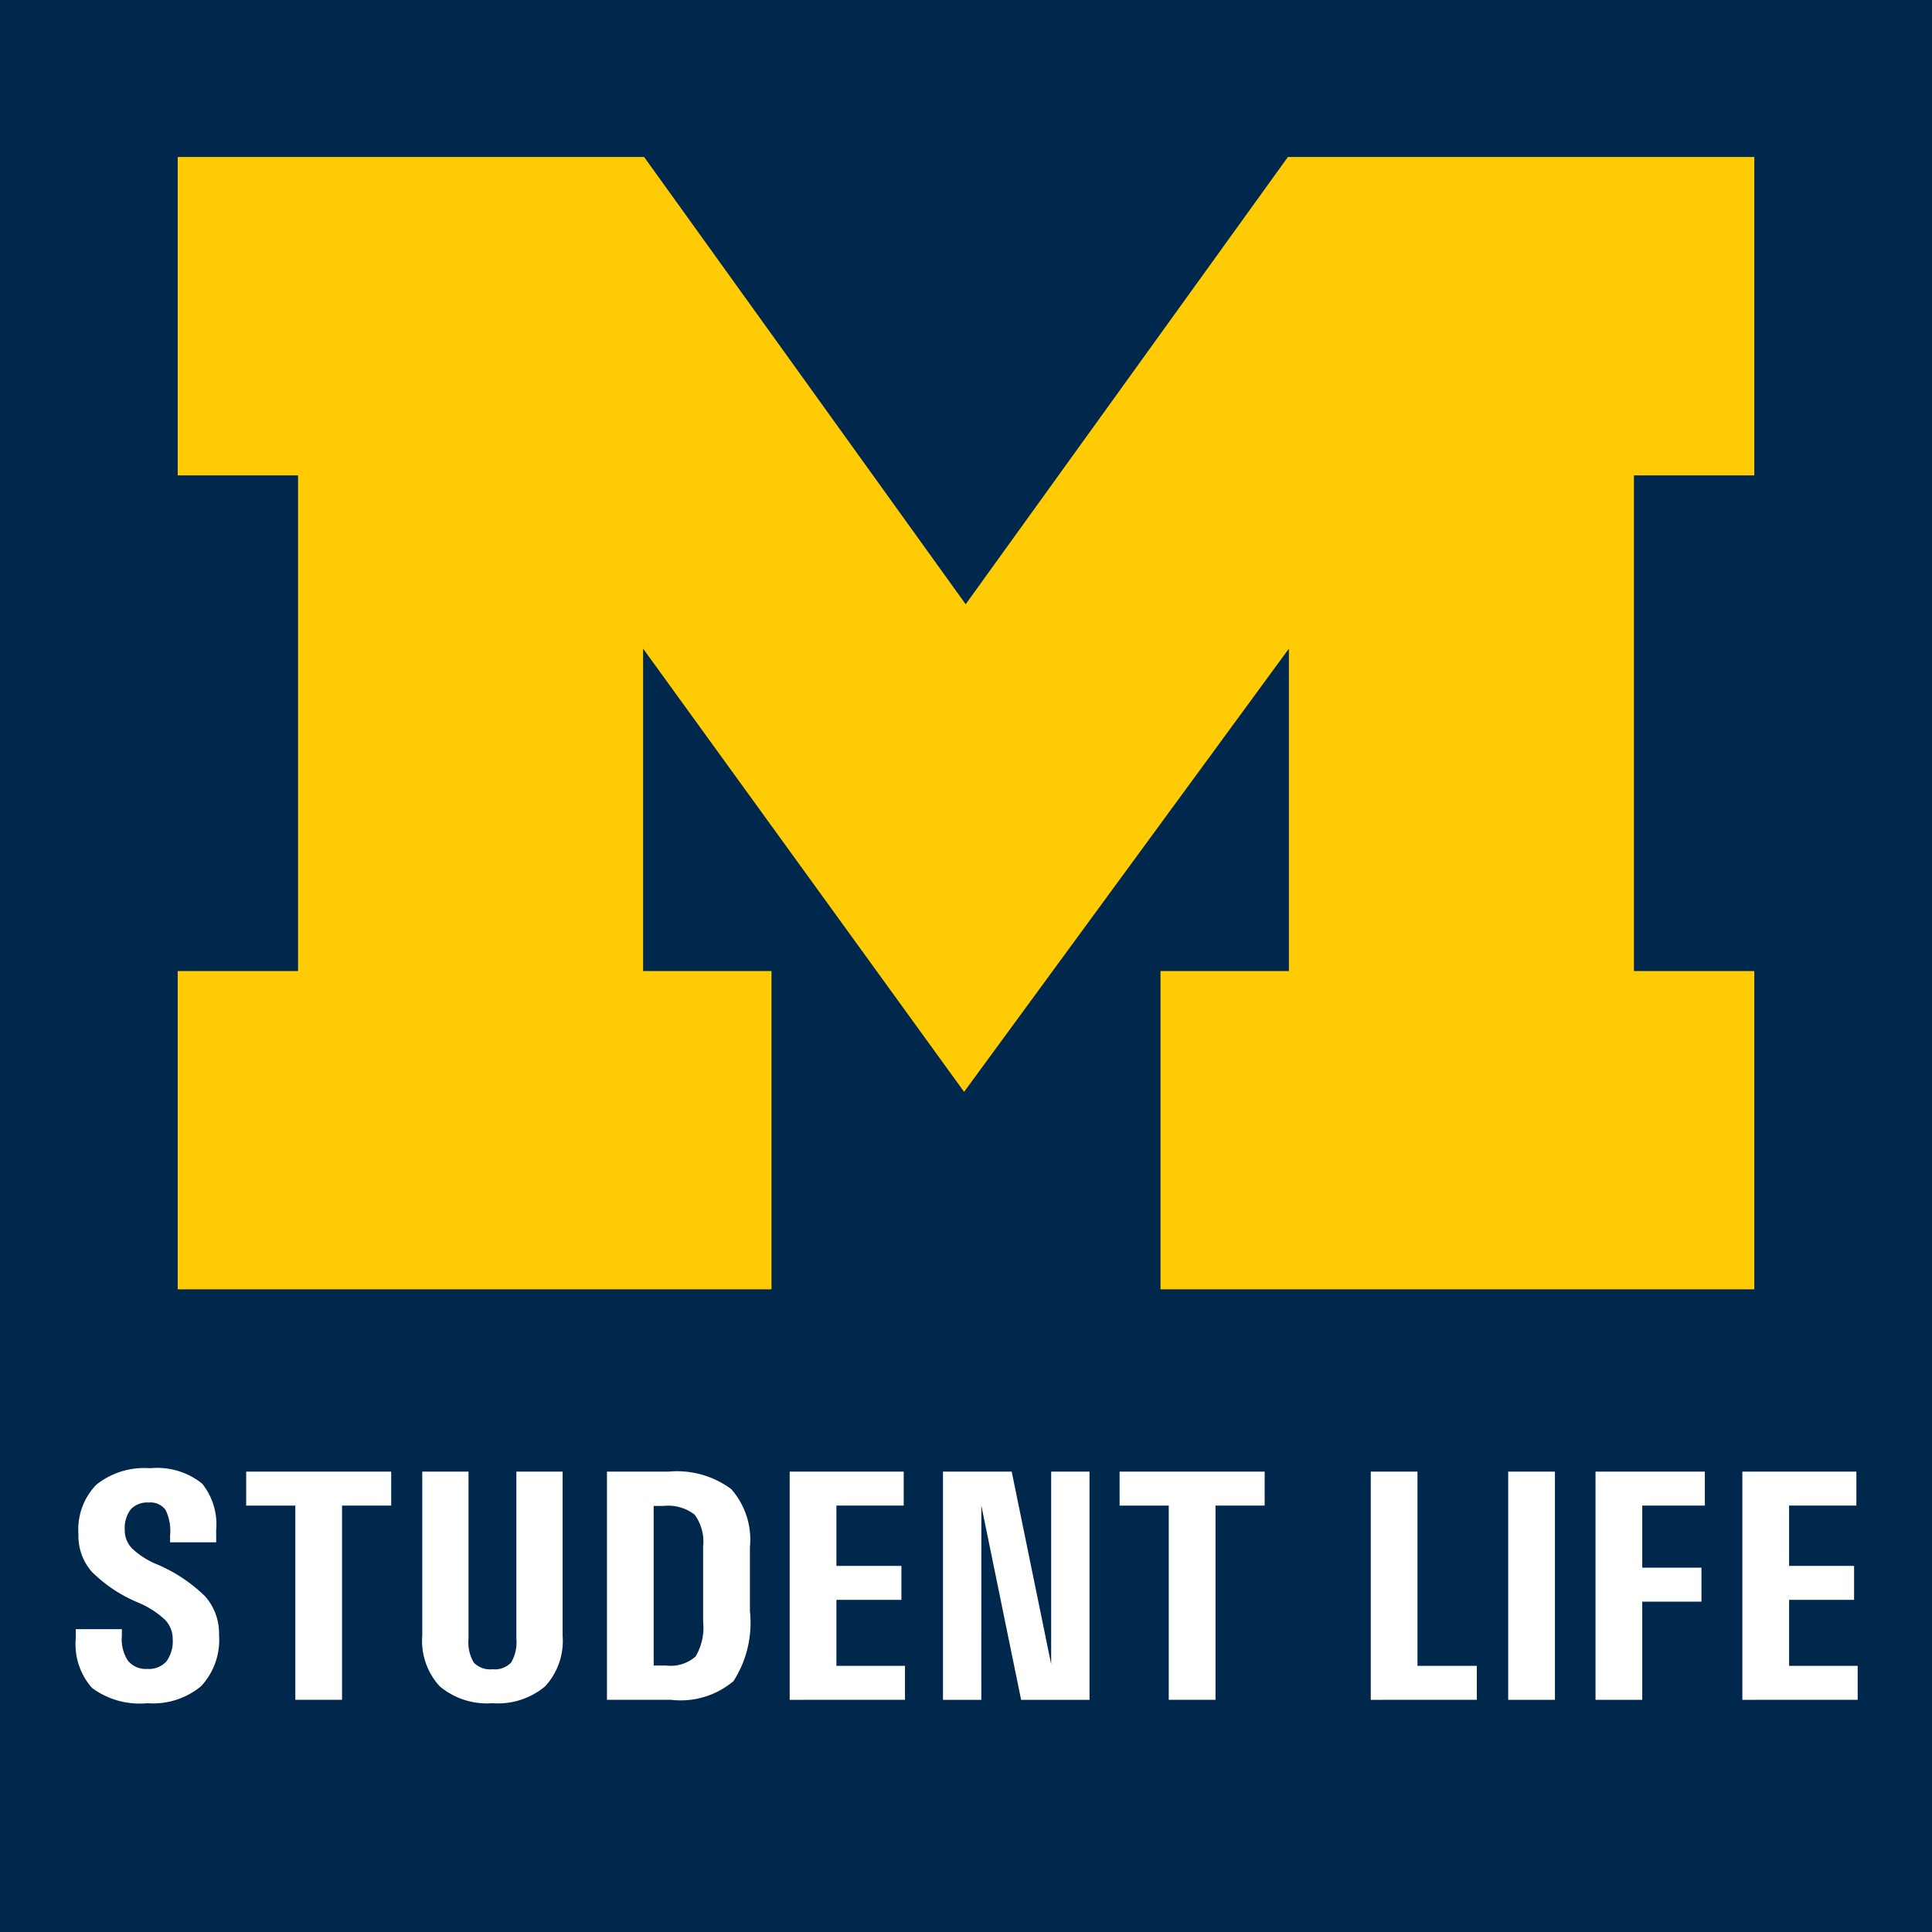 <svg id="Layer_1" data-name="Layer 1" xmlns="http://www.w3.org/2000/svg" viewBox="0 0 70 70"><defs><style>.cls-1{fill:#00274c;}.cls-2{fill:#ffcb05;}.cls-3{fill:#fff;}</style></defs><rect class="cls-1" width="70" height="70"/><g id="svg_1" data-name="svg 1"><g id="svg_2" data-name="svg 2"><path id="svg_3" data-name="svg 3" class="cls-2" d="M34.931,39.017l-11.63-16.059V34.639h4.652V46.172H6.438V34.639h4.361V16.68h-4.361V5.145h16.9l11.65,16.205,11.675-16.205H63.562V16.68h-4.362V34.639h4.362V46.172H42.048V34.639h4.651V22.958Z" transform="translate(0 0.543)"/></g></g><path class="cls-3" d="M6.163,55.338v-.246a1.727,1.727,0,0,0-.164-.926.677.677,0,0,0-.613-.27.816.816,0,0,0-.65.249,1.122,1.122,0,0,0-.215.747.934.934,0,0,0,.258.662,2.893,2.893,0,0,0,.889.574,5.601,5.601,0,0,1,1.762,1.166,2.019,2.019,0,0,1,.506,1.395,2.458,2.458,0,0,1-.648,1.86,2.717,2.717,0,0,1-1.945.618A2.901,2.901,0,0,1,3.334,60.614a2.389,2.389,0,0,1-.588-1.808v-.322H4.415v.246a1.416,1.416,0,0,0,.219.896.835.835,0,0,0,.705.299.852.852,0,0,0,.689-.27,1.236,1.236,0,0,0,.229-.814.979.979,0,0,0-.279-.697,3.319,3.319,0,0,0-.967-.621A5.203,5.203,0,0,1,3.325,56.404a1.965,1.965,0,0,1-.483-1.354,2.332,2.332,0,0,1,.647-1.799A2.783,2.783,0,0,1,5.437,52.654a2.599,2.599,0,0,1,1.887.557A2.356,2.356,0,0,1,7.831,54.91l.002.182v.246Z" transform="translate(0 0.543)"/><path class="cls-3" d="M10.7,54.008H8.919V52.777H14.174v1.23H12.393v7.037H10.7Z" transform="translate(0 0.543)"/><path class="cls-3" d="M20.385,58.724a2.429,2.429,0,0,1-.636,1.834,2.66,2.66,0,0,1-1.907.609,2.66,2.66,0,0,1-1.907-.609,2.429,2.429,0,0,1-.636-1.834V52.777h1.676v6.059a1.437,1.437,0,0,0,.19.858.814.814,0,0,0,.677.243.814.814,0,0,0,.677-.243,1.437,1.437,0,0,0,.19-.858V52.777h1.676Z" transform="translate(0 0.543)"/><path class="cls-3" d="M21.991,52.777h2.227a3.306,3.306,0,0,1,2.273.63,2.769,2.769,0,0,1,.68,2.106v2.314a3.918,3.918,0,0,1-.595,2.54,2.968,2.968,0,0,1-2.265.677H21.991Zm1.693,7.025h.445a1.374,1.374,0,0,0,1.072-.325,2.041,2.041,0,0,0,.275-1.257V55.49a1.659,1.659,0,0,0-.308-1.154,1.56,1.56,0,0,0-1.128-.316h-.357Z" transform="translate(0 0.543)"/><path class="cls-3" d="M28.612,61.045V52.777h4.131v1.23h-2.438v2.186h2.355v1.23H30.305v2.391h2.484v1.23Z" transform="translate(0 0.543)"/><path class="cls-3" d="M35.555,61.045H34.166V52.777h2.49l1.43,6.979V52.777h1.389v8.268H36.997l-1.441-7.037Z" transform="translate(0 0.543)"/><path class="cls-3" d="M42.346,54.008H40.565V52.777h5.256v1.23H44.04v7.037H42.346Z" transform="translate(0 0.543)"/><path class="cls-3" d="M49.665,61.045V52.777H51.358v7.037h2.15v1.23Z" transform="translate(0 0.543)"/><path class="cls-3" d="M54.645,52.777h1.693v8.268H54.645Z" transform="translate(0 0.543)"/><path class="cls-3" d="M57.809,61.045V52.777H61.77v1.23H59.502v2.25H61.647V57.488H59.502v3.557H57.809Z" transform="translate(0 0.543)"/><path class="cls-3" d="M63.129,61.045V52.777h4.131v1.23h-2.438v2.186h2.355v1.23H64.823v2.391h2.484v1.23Z" transform="translate(0 0.543)"/></svg>
